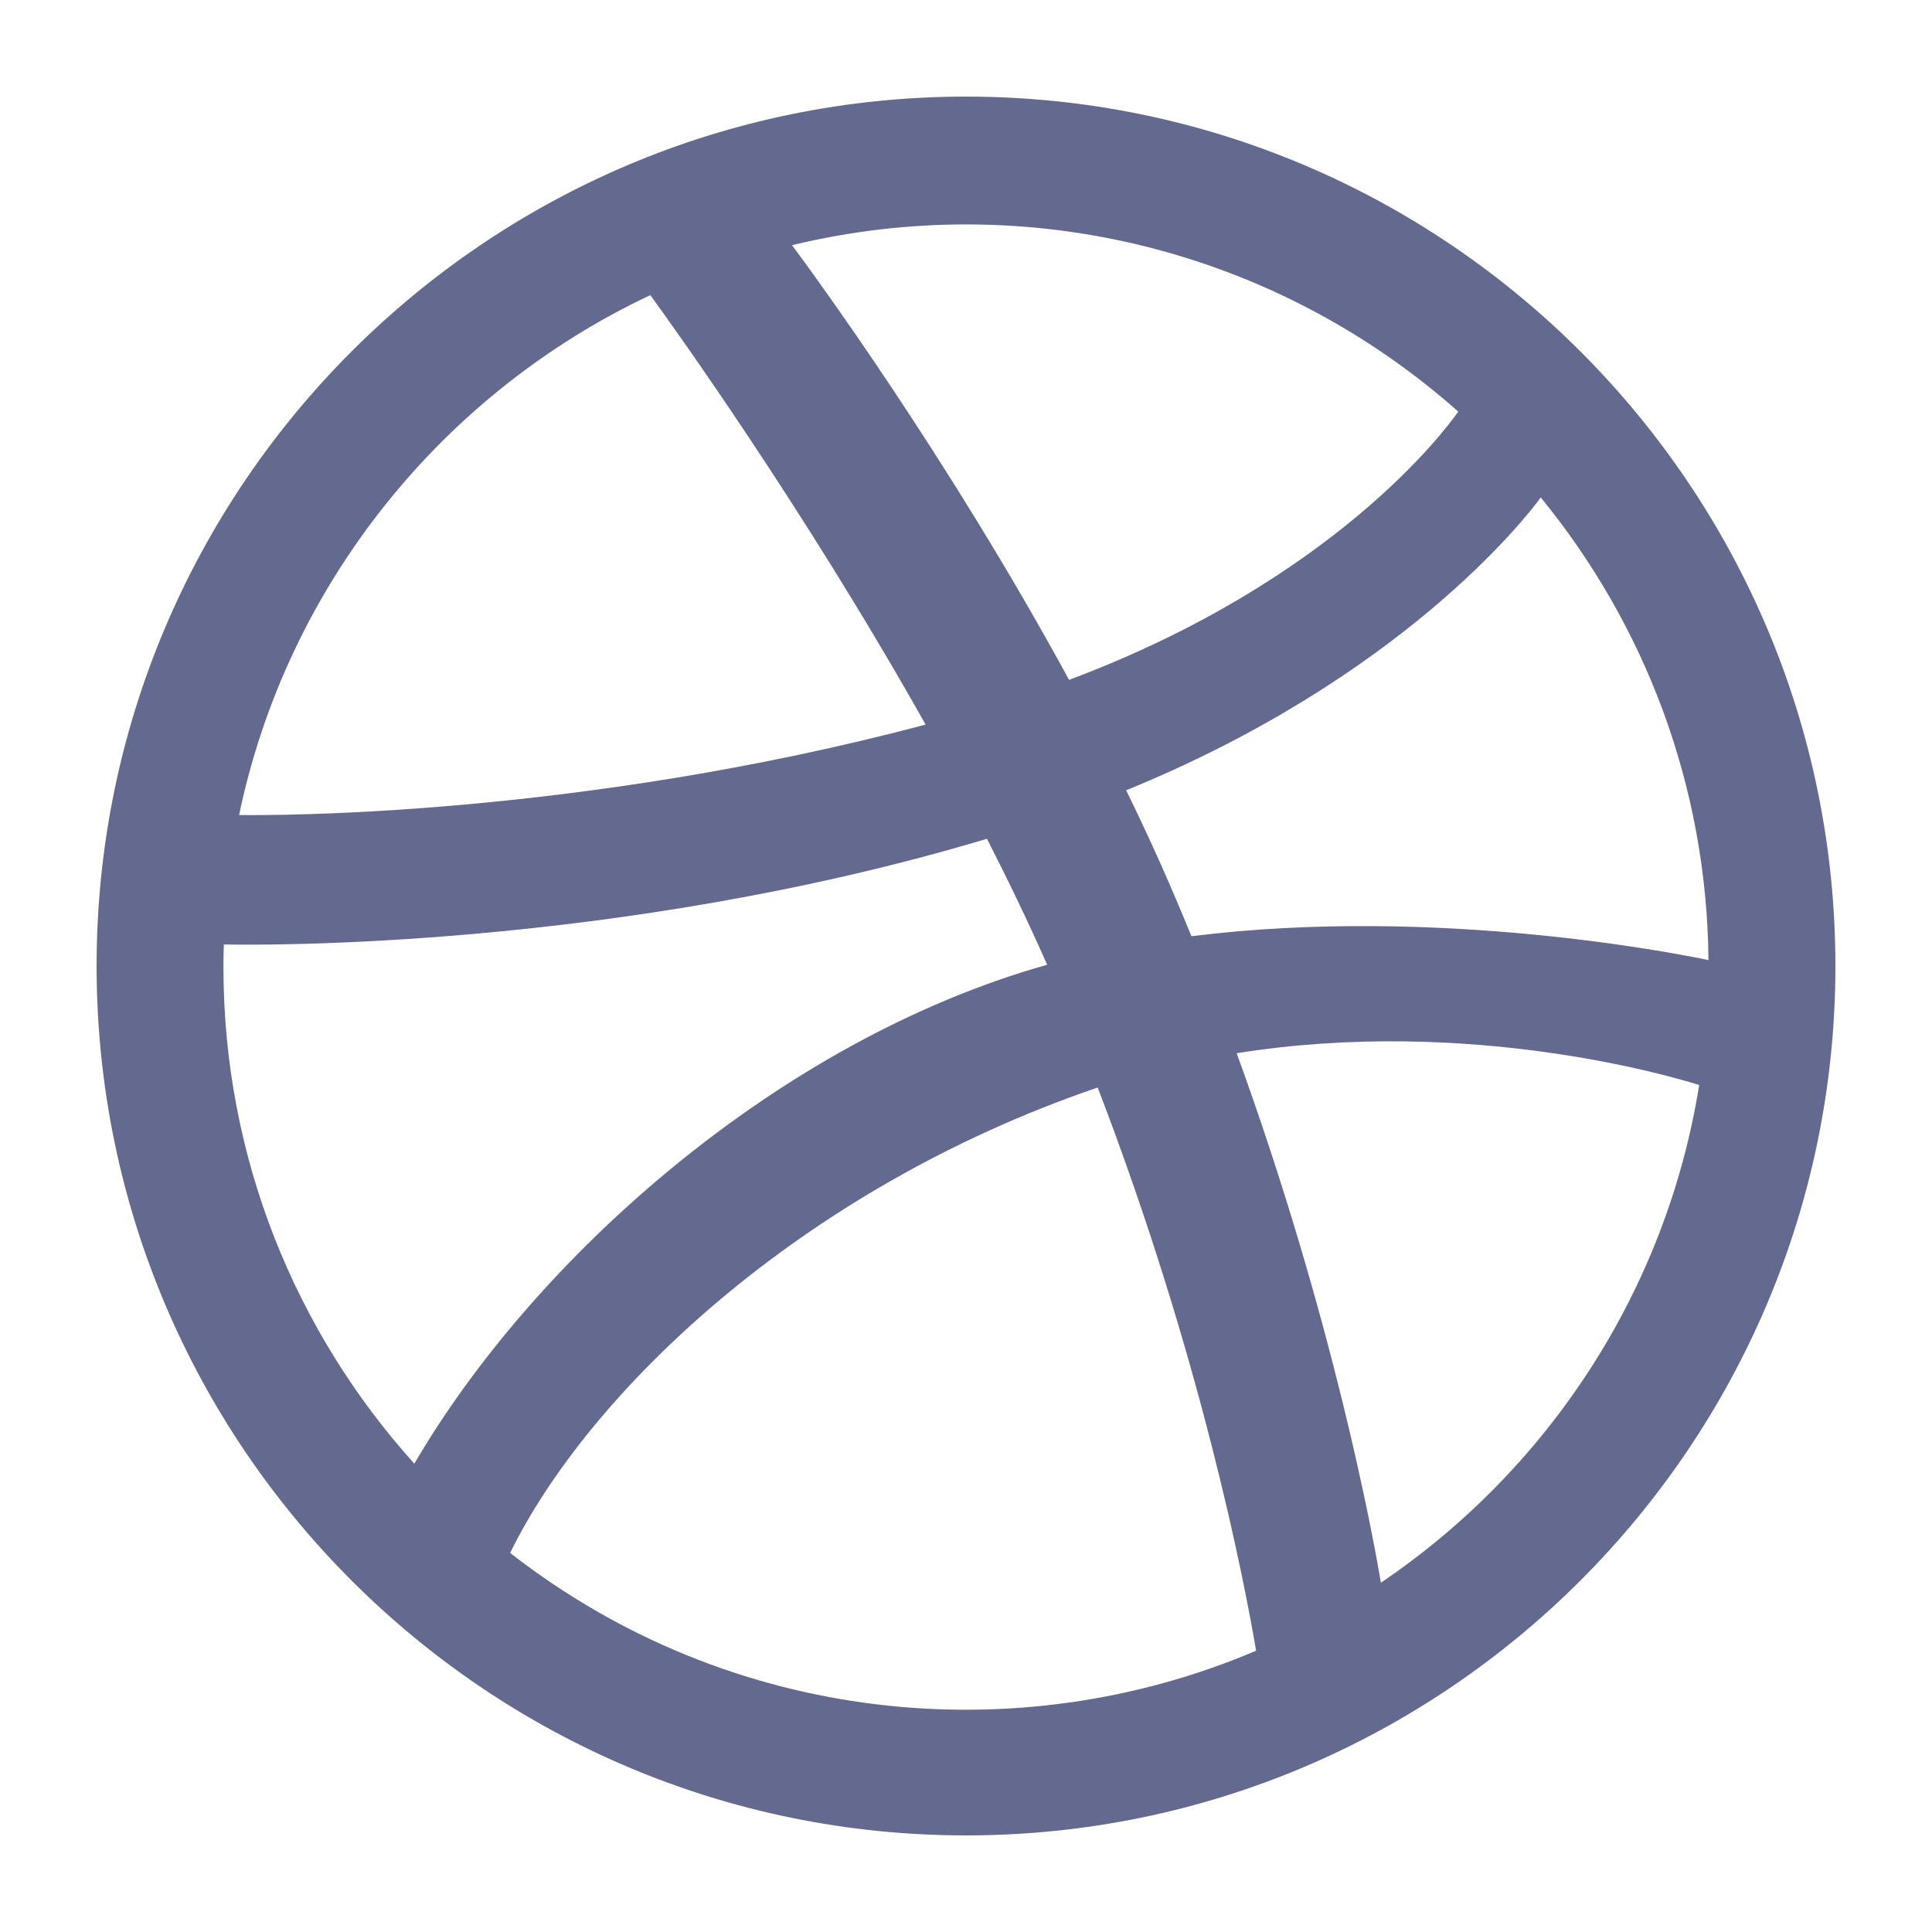 <svg width="20" height="20" viewBox="0 0 20 20" fill="none" xmlns="http://www.w3.org/2000/svg">
<path d="M10 1C5.037 1 1 5.037 1 10C1 14.963 5.037 19 10 19C14.963 19 19 14.963 19 10C19 5.037 14.963 1 10 1ZM15.95 5.15C17.021 6.458 17.67 8.125 17.686 9.939C17.433 9.885 14.892 9.37 12.334 9.692C12.125 9.182 11.928 8.734 11.658 8.181C14.5 7.021 15.789 5.37 15.95 5.15V5.15ZM15.096 4.261C14.958 4.458 13.8 6.014 11.067 7.038C9.807 4.724 8.411 2.823 8.199 2.538C10.636 1.95 13.205 2.584 15.096 4.261V4.261ZM6.732 3.055C6.934 3.333 8.308 5.236 9.582 7.501C5.986 8.456 2.819 8.442 2.475 8.437C2.973 6.052 4.581 4.069 6.732 3.055ZM2.313 10.012C2.313 9.933 2.314 9.855 2.317 9.777C2.653 9.784 6.378 9.832 10.217 8.683C10.437 9.114 10.648 9.551 10.84 9.987C8.061 10.77 5.535 13.019 4.289 15.152C3.061 13.789 2.313 11.986 2.313 10.012ZM5.281 16.076C6.084 14.435 8.264 12.316 11.363 11.258C12.442 14.063 12.889 16.414 13.003 17.088C10.531 18.141 7.559 17.852 5.281 16.076V16.076ZM14.295 16.384C14.216 15.917 13.807 13.666 12.802 10.903C15.211 10.518 17.327 11.149 17.59 11.232C17.247 13.371 16.02 15.218 14.295 16.384Z" fill="#64698F"/>
</svg>
